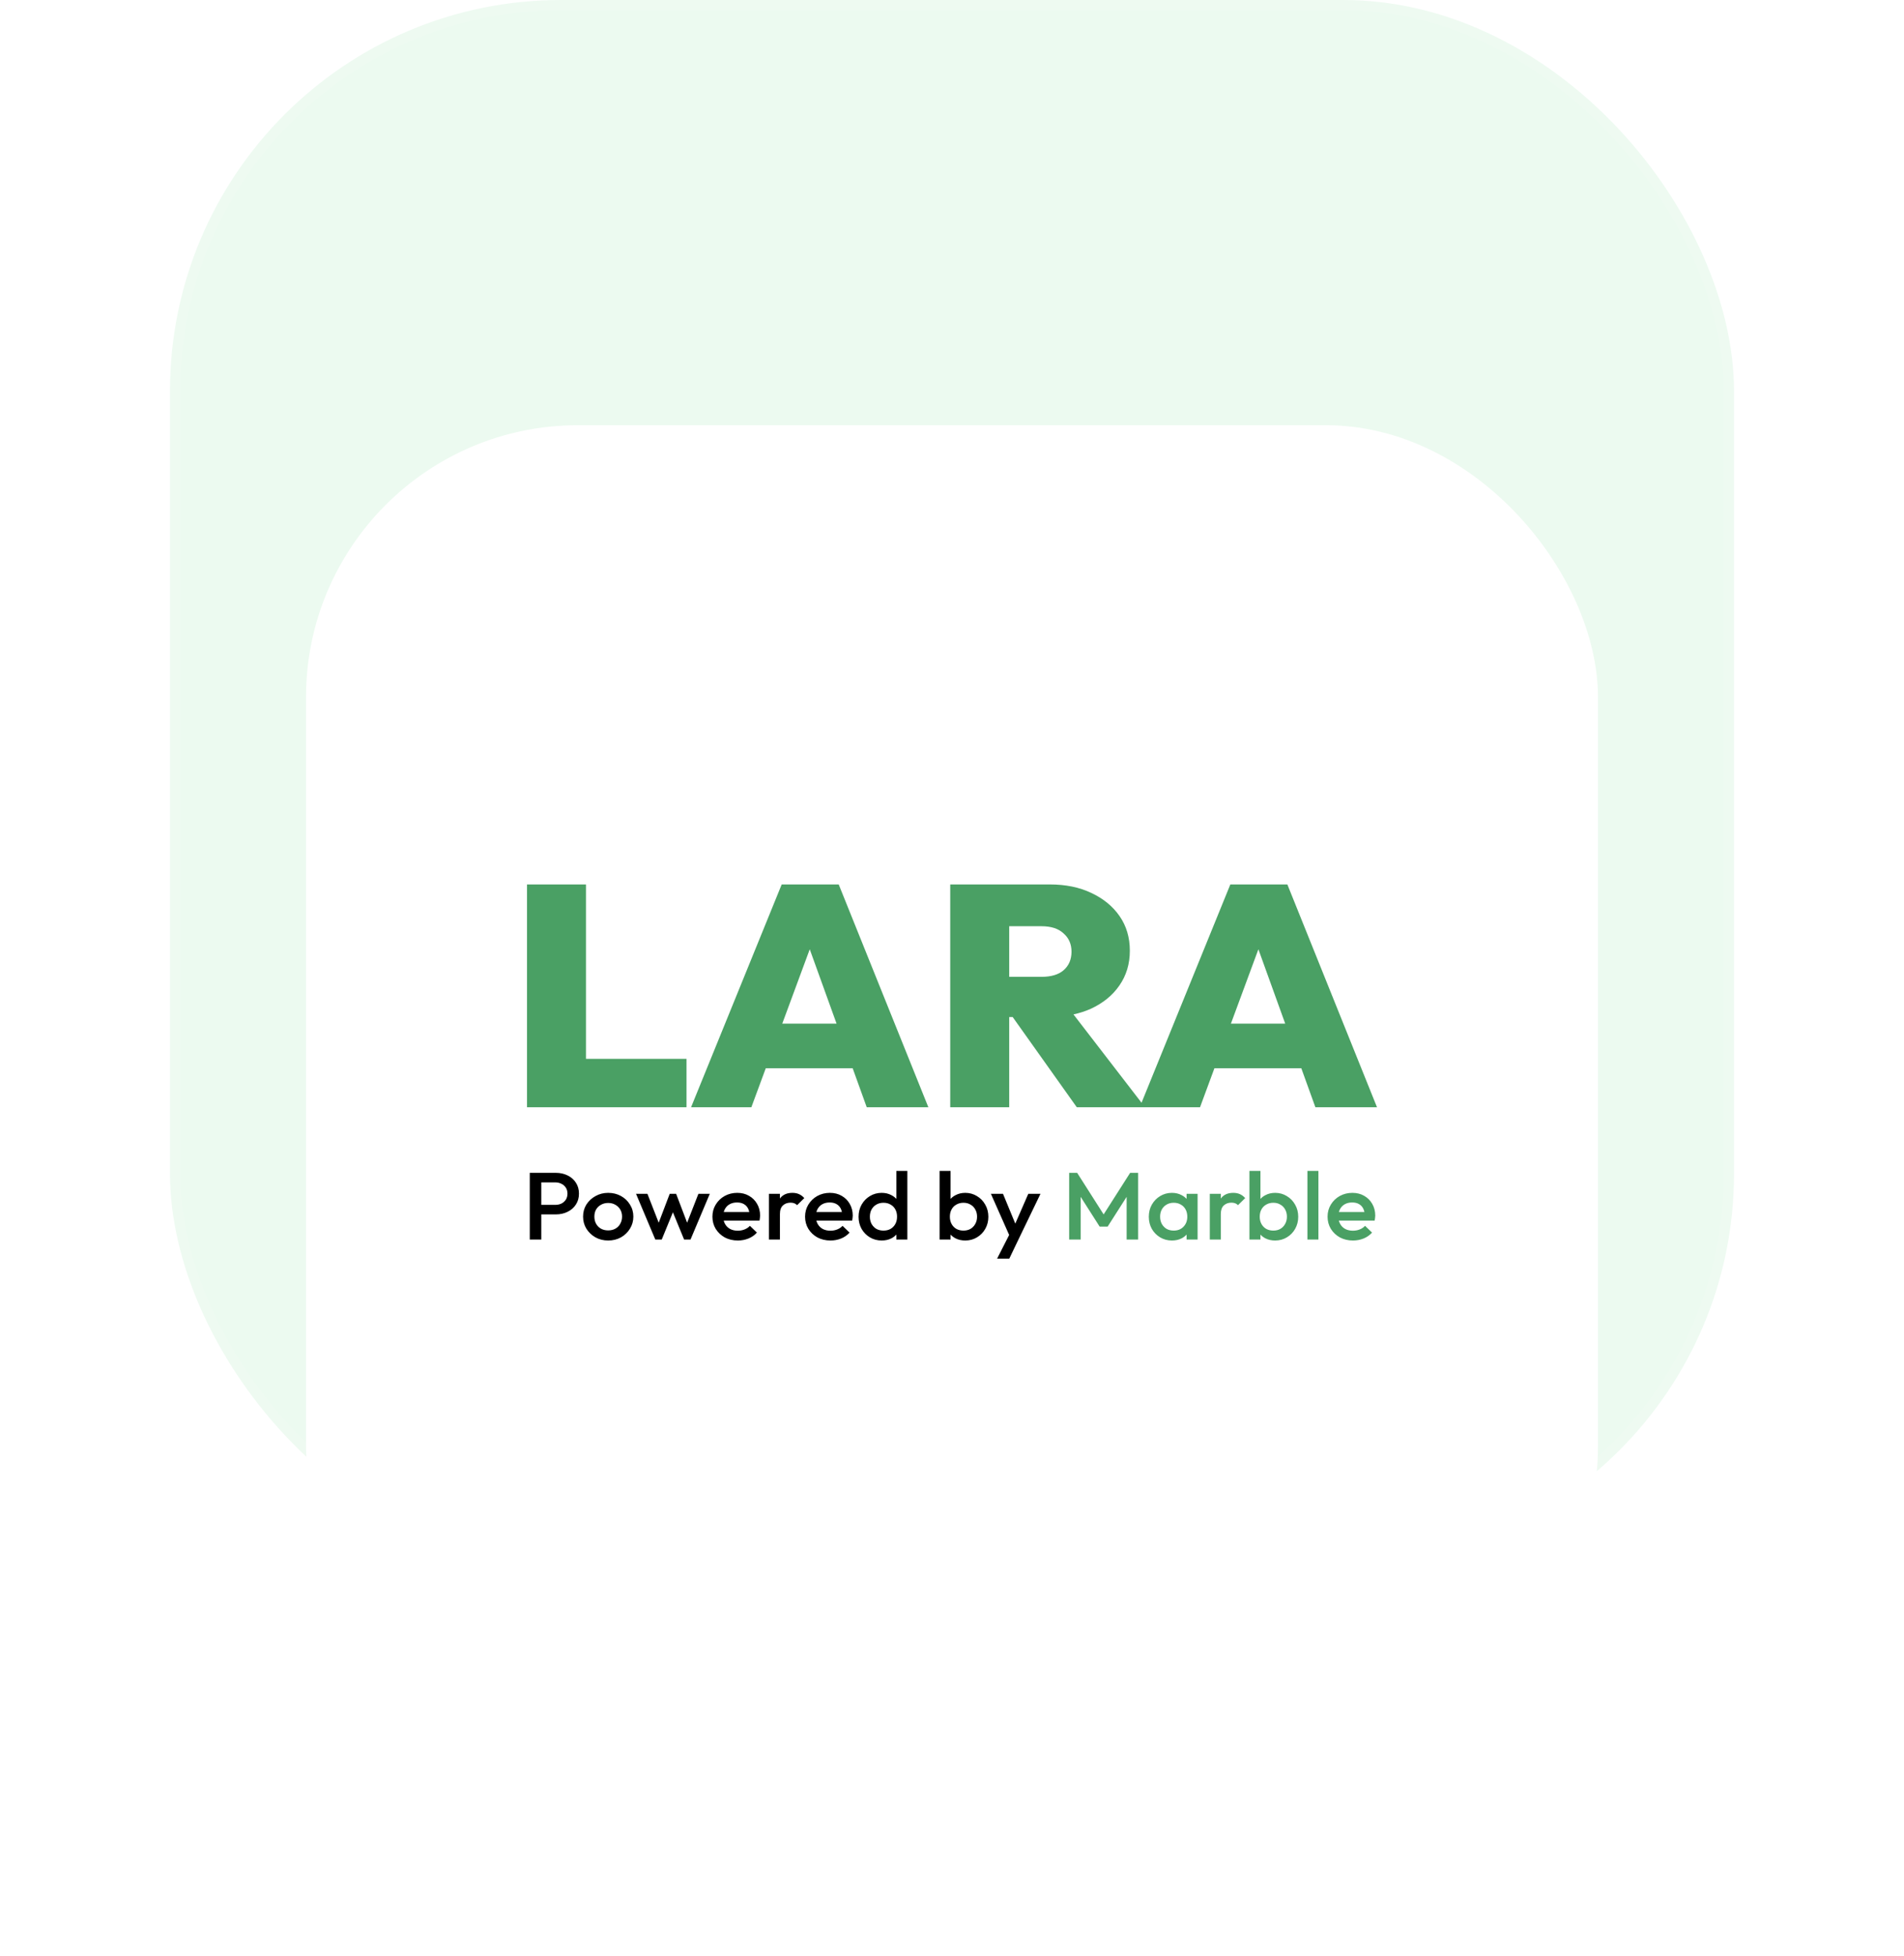 <svg width="112" height="115" viewBox="0 0 112 115" fill="none" xmlns="http://www.w3.org/2000/svg">
<rect x="10" width="92" height="92" rx="23" fill="#ECFAF0"/>
<rect x="10.3" y="0.3" width="91.4" height="91.4" rx="22.7" stroke="white" stroke-opacity="0.1" stroke-width="0.6"/>
<g filter="url(#filter0_di_1547_13005)">
<rect x="18" y="8" width="76" height="76" rx="16" fill="white"/>
<path fill-rule="evenodd" clip-rule="evenodd" d="M31 35V48.099H33.753H34.47H40.383V45.254H34.47V35H31ZM40.651 48.099L45.982 35H49.336L54.609 48.099H50.984L50.157 45.808H45.045L44.198 48.099H40.651ZM47.632 38.812L49.21 43.185H46.015L47.632 38.812ZM59.366 42.797V48.099H55.896V35H58.648H59.366H61.75C62.681 35 63.495 35.166 64.193 35.499C64.904 35.831 65.46 36.287 65.86 36.866C66.261 37.445 66.461 38.122 66.461 38.898C66.461 39.674 66.254 40.358 65.841 40.949C65.44 41.528 64.878 41.984 64.154 42.316C63.841 42.455 63.505 42.563 63.146 42.642L67.149 47.835L72.373 35H75.727L81 48.099H77.375L76.548 45.808H71.436L70.59 48.099H67.353H67.042H63.34L59.57 42.797H59.366ZM59.366 40.432H61.266C61.834 40.432 62.267 40.302 62.565 40.044C62.875 39.773 63.03 39.41 63.03 38.954C63.03 38.51 62.875 38.153 62.565 37.882C62.267 37.599 61.834 37.457 61.266 37.457H59.366V40.432ZM72.406 43.185H75.601L74.023 38.812L72.406 43.185Z" fill="#4AA064"/>
<path fill-rule="evenodd" clip-rule="evenodd" d="M75.008 55.935C74.792 55.935 74.6 55.892 74.431 55.806C74.32 55.747 74.224 55.674 74.143 55.587V55.879H73.496V51.844H74.143V53.489C74.225 53.399 74.323 53.326 74.437 53.268C74.606 53.178 74.796 53.133 75.008 53.133C75.262 53.133 75.492 53.197 75.696 53.324C75.903 53.447 76.066 53.615 76.184 53.828C76.305 54.037 76.366 54.275 76.366 54.54C76.366 54.801 76.305 55.038 76.184 55.252C76.066 55.461 75.903 55.627 75.696 55.75C75.492 55.873 75.262 55.935 75.008 55.935ZM74.902 55.352C75.059 55.352 75.196 55.319 75.313 55.252C75.435 55.181 75.529 55.083 75.596 54.96C75.666 54.837 75.701 54.695 75.701 54.534C75.701 54.373 75.666 54.231 75.596 54.108C75.529 53.985 75.435 53.89 75.313 53.822C75.196 53.751 75.059 53.716 74.902 53.716C74.745 53.716 74.606 53.751 74.484 53.822C74.363 53.89 74.269 53.985 74.202 54.108C74.135 54.231 74.102 54.373 74.102 54.534C74.102 54.695 74.135 54.837 74.202 54.96C74.269 55.083 74.363 55.181 74.484 55.252C74.606 55.319 74.745 55.352 74.902 55.352ZM76.907 51.844V55.879H77.554V51.844H76.907ZM78.821 55.756C79.049 55.875 79.303 55.935 79.586 55.935C79.805 55.935 80.013 55.896 80.209 55.818C80.405 55.739 80.572 55.623 80.709 55.47L80.297 55.072C80.211 55.166 80.105 55.236 79.98 55.285C79.858 55.334 79.725 55.358 79.58 55.358C79.411 55.358 79.262 55.324 79.133 55.257C79.003 55.186 78.903 55.087 78.833 54.96C78.799 54.899 78.773 54.834 78.756 54.764H80.862C80.873 54.708 80.881 54.657 80.885 54.613C80.893 54.564 80.897 54.517 80.897 54.472C80.897 54.215 80.838 53.985 80.721 53.783C80.607 53.581 80.448 53.423 80.244 53.307C80.044 53.191 79.813 53.133 79.55 53.133C79.28 53.133 79.033 53.195 78.809 53.318C78.59 53.441 78.415 53.609 78.286 53.822C78.157 54.032 78.092 54.269 78.092 54.534C78.092 54.799 78.157 55.038 78.286 55.252C78.419 55.464 78.598 55.633 78.821 55.756ZM78.758 54.26C78.774 54.197 78.797 54.139 78.827 54.086C78.894 53.962 78.988 53.867 79.109 53.8C79.231 53.733 79.374 53.699 79.538 53.699C79.695 53.699 79.827 53.729 79.933 53.789C80.042 53.849 80.127 53.934 80.185 54.047C80.218 54.109 80.243 54.18 80.26 54.26H78.758ZM71.165 53.189V55.879H71.812V54.383C71.812 54.151 71.87 53.981 71.988 53.873C72.106 53.764 72.255 53.71 72.435 53.71C72.517 53.71 72.59 53.721 72.653 53.744C72.715 53.766 72.772 53.804 72.823 53.856L73.246 53.441C73.148 53.333 73.043 53.255 72.929 53.206C72.815 53.157 72.688 53.133 72.547 53.133C72.225 53.133 71.984 53.24 71.823 53.453L71.812 53.468V53.189H71.165ZM68.936 55.935C68.681 55.935 68.449 55.873 68.242 55.75C68.038 55.627 67.875 55.461 67.754 55.252C67.636 55.038 67.577 54.801 67.577 54.54C67.577 54.275 67.636 54.037 67.754 53.828C67.875 53.615 68.038 53.447 68.242 53.324C68.449 53.197 68.681 53.133 68.936 53.133C69.151 53.133 69.341 53.178 69.506 53.268C69.62 53.326 69.718 53.399 69.8 53.489V53.189H70.447V55.879H69.8V55.584C69.721 55.672 69.625 55.746 69.512 55.806C69.343 55.892 69.151 55.935 68.936 55.935ZM69.041 55.352C69.281 55.352 69.473 55.276 69.618 55.123C69.767 54.969 69.841 54.773 69.841 54.534C69.841 54.373 69.808 54.231 69.741 54.108C69.675 53.985 69.581 53.89 69.459 53.822C69.341 53.751 69.202 53.716 69.041 53.716C68.885 53.716 68.745 53.751 68.624 53.822C68.506 53.89 68.412 53.985 68.342 54.108C68.275 54.231 68.242 54.373 68.242 54.534C68.242 54.695 68.275 54.837 68.342 54.96C68.412 55.083 68.506 55.181 68.624 55.252C68.745 55.319 68.885 55.352 69.041 55.352ZM62.892 51.956V55.879H63.568V53.367L64.685 55.117H65.156L66.273 53.367V55.879H66.949V51.956H66.479L64.92 54.401L63.362 51.956H62.892Z" fill="#4AA064"/>
<path fill-rule="evenodd" clip-rule="evenodd" d="M51.169 55.75C51.377 55.873 51.608 55.935 51.863 55.935C52.078 55.935 52.27 55.892 52.439 55.806C52.552 55.746 52.648 55.672 52.727 55.584V55.879H53.374V51.844H52.727V53.489C52.645 53.399 52.547 53.326 52.433 53.268C52.268 53.178 52.078 53.133 51.863 53.133C51.608 53.133 51.377 53.197 51.169 53.324C50.965 53.447 50.802 53.615 50.681 53.828C50.563 54.037 50.504 54.275 50.504 54.54C50.504 54.801 50.563 55.038 50.681 55.252C50.802 55.461 50.965 55.627 51.169 55.75ZM52.386 55.252C52.268 55.319 52.129 55.352 51.968 55.352C51.812 55.352 51.672 55.319 51.551 55.252C51.433 55.181 51.339 55.083 51.269 54.96C51.202 54.837 51.169 54.695 51.169 54.534C51.169 54.373 51.202 54.231 51.269 54.108C51.339 53.985 51.433 53.89 51.551 53.822C51.672 53.751 51.812 53.716 51.968 53.716C52.129 53.716 52.268 53.751 52.386 53.822C52.508 53.89 52.602 53.985 52.668 54.108C52.735 54.231 52.768 54.373 52.768 54.534C52.768 54.695 52.735 54.837 52.668 54.96C52.602 55.083 52.508 55.181 52.386 55.252ZM56.78 55.935C56.565 55.935 56.373 55.892 56.204 55.806C56.093 55.747 55.996 55.674 55.916 55.587V55.879H55.269V51.844H55.916V53.489C55.998 53.399 56.096 53.326 56.21 53.268C56.379 53.178 56.569 53.133 56.78 53.133C57.035 53.133 57.264 53.197 57.468 53.324C57.676 53.447 57.839 53.615 57.956 53.828C58.078 54.037 58.139 54.275 58.139 54.54C58.139 54.801 58.078 55.038 57.956 55.252C57.839 55.461 57.676 55.627 57.468 55.75C57.264 55.873 57.035 55.935 56.78 55.935ZM56.674 55.352C56.831 55.352 56.968 55.319 57.086 55.252C57.208 55.181 57.302 55.083 57.368 54.96C57.439 54.837 57.474 54.695 57.474 54.534C57.474 54.373 57.439 54.231 57.368 54.108C57.302 53.985 57.208 53.89 57.086 53.822C56.968 53.751 56.831 53.716 56.674 53.716C56.518 53.716 56.379 53.751 56.257 53.822C56.135 53.89 56.041 53.985 55.975 54.108C55.908 54.231 55.875 54.373 55.875 54.534C55.875 54.695 55.908 54.837 55.975 54.96C56.041 55.083 56.135 55.181 56.257 55.252C56.379 55.319 56.518 55.352 56.674 55.352ZM59.37 57L59.894 55.907L61.205 53.189H60.488L59.723 54.942L59 53.189H58.288L59.362 55.609L58.653 57H59.37ZM48.851 55.935C48.568 55.935 48.314 55.875 48.086 55.756C47.863 55.633 47.684 55.464 47.551 55.252C47.422 55.038 47.357 54.799 47.357 54.534C47.357 54.269 47.422 54.032 47.551 53.822C47.681 53.609 47.855 53.441 48.075 53.318C48.298 53.195 48.545 53.133 48.815 53.133C49.078 53.133 49.309 53.191 49.509 53.307C49.713 53.423 49.872 53.581 49.986 53.783C50.103 53.985 50.162 54.215 50.162 54.472C50.162 54.517 50.158 54.564 50.15 54.613C50.146 54.657 50.139 54.708 50.127 54.764H48.021C48.039 54.834 48.064 54.899 48.098 54.96C48.169 55.087 48.269 55.186 48.398 55.257C48.527 55.324 48.676 55.358 48.845 55.358C48.99 55.358 49.123 55.334 49.245 55.285C49.37 55.236 49.476 55.166 49.562 55.072L49.974 55.47C49.837 55.623 49.67 55.739 49.474 55.818C49.278 55.896 49.07 55.935 48.851 55.935ZM48.092 54.086C48.062 54.139 48.039 54.197 48.023 54.26H49.525C49.508 54.18 49.483 54.109 49.45 54.047C49.392 53.934 49.307 53.849 49.198 53.789C49.092 53.729 48.961 53.699 48.804 53.699C48.639 53.699 48.496 53.733 48.374 53.8C48.253 53.867 48.159 53.962 48.092 54.086ZM45.231 53.189V55.879H45.878V54.383C45.878 54.151 45.936 53.981 46.054 53.873C46.172 53.764 46.321 53.71 46.501 53.71C46.583 53.71 46.656 53.721 46.718 53.744C46.781 53.766 46.838 53.804 46.889 53.856L47.312 53.441C47.215 53.333 47.109 53.255 46.995 53.206C46.881 53.157 46.754 53.133 46.613 53.133C46.291 53.133 46.05 53.24 45.889 53.453L45.878 53.468V53.189H45.231ZM43.401 55.935C43.119 55.935 42.864 55.875 42.636 55.756C42.413 55.633 42.235 55.464 42.101 55.252C41.972 55.038 41.907 54.799 41.907 54.534C41.907 54.269 41.972 54.032 42.101 53.822C42.231 53.609 42.405 53.441 42.625 53.318C42.848 53.195 43.095 53.133 43.366 53.133C43.628 53.133 43.859 53.191 44.059 53.307C44.263 53.423 44.422 53.581 44.536 53.783C44.653 53.985 44.712 54.215 44.712 54.472C44.712 54.517 44.708 54.564 44.7 54.613C44.697 54.657 44.689 54.708 44.677 54.764H42.571C42.589 54.834 42.614 54.899 42.648 54.96C42.719 55.087 42.819 55.186 42.948 55.257C43.077 55.324 43.226 55.358 43.395 55.358C43.54 55.358 43.673 55.334 43.795 55.285C43.92 55.236 44.026 55.166 44.112 55.072L44.524 55.47C44.387 55.623 44.22 55.739 44.024 55.818C43.828 55.896 43.62 55.935 43.401 55.935ZM42.573 54.26H44.075C44.059 54.18 44.034 54.109 44.001 54.047C43.942 53.934 43.858 53.849 43.748 53.789C43.642 53.729 43.511 53.699 43.354 53.699C43.189 53.699 43.046 53.733 42.925 53.8C42.803 53.867 42.709 53.962 42.642 54.086C42.613 54.139 42.59 54.197 42.573 54.26ZM37.413 53.189L38.548 55.879H38.925L39.583 54.276L40.242 55.879H40.618L41.753 53.189H41.083L40.419 54.889L39.772 53.189H39.395L38.748 54.889L38.084 53.189H37.413ZM35.774 55.935C35.5 55.935 35.251 55.873 35.027 55.75C34.804 55.623 34.626 55.453 34.492 55.24C34.363 55.027 34.298 54.79 34.298 54.529C34.298 54.267 34.363 54.032 34.492 53.822C34.626 53.613 34.804 53.447 35.027 53.324C35.251 53.197 35.5 53.133 35.774 53.133C36.053 53.133 36.303 53.195 36.527 53.318C36.75 53.441 36.927 53.609 37.056 53.822C37.189 54.032 37.256 54.267 37.256 54.529C37.256 54.79 37.189 55.027 37.056 55.24C36.927 55.453 36.75 55.623 36.527 55.75C36.303 55.873 36.053 55.935 35.774 55.935ZM35.774 55.341C35.935 55.341 36.076 55.307 36.197 55.24C36.323 55.169 36.419 55.072 36.486 54.949C36.556 54.826 36.592 54.685 36.592 54.529C36.592 54.372 36.556 54.233 36.486 54.114C36.415 53.994 36.319 53.901 36.197 53.834C36.076 53.763 35.935 53.727 35.774 53.727C35.617 53.727 35.476 53.763 35.351 53.834C35.229 53.901 35.133 53.994 35.063 54.114C34.996 54.233 34.963 54.372 34.963 54.529C34.963 54.685 34.996 54.826 35.063 54.949C35.133 55.072 35.229 55.169 35.351 55.24C35.476 55.307 35.617 55.341 35.774 55.341ZM31.84 54.4V55.879H31.163V51.956H31.628H31.84H32.692C32.951 51.956 33.182 52.007 33.386 52.108C33.594 52.208 33.757 52.35 33.874 52.533C33.996 52.717 34.056 52.931 34.056 53.178C34.056 53.425 33.996 53.639 33.874 53.822C33.757 54.005 33.594 54.147 33.386 54.248C33.182 54.349 32.951 54.4 32.692 54.4H31.84ZM31.84 53.839H32.657C32.798 53.839 32.922 53.813 33.027 53.761C33.137 53.705 33.223 53.628 33.286 53.531C33.349 53.43 33.38 53.312 33.38 53.178C33.38 53.043 33.349 52.928 33.286 52.831C33.223 52.73 33.137 52.653 33.027 52.601C32.922 52.545 32.798 52.517 32.657 52.517H31.84V53.839Z" fill="black"/>
</g>
<defs>
<filter id="filter0_di_1547_13005" x="0.2" y="3.2" width="111.6" height="111.6" filterUnits="userSpaceOnUse" color-interpolation-filters="sRGB">
<feFlood flood-opacity="0" result="BackgroundImageFix"/>
<feColorMatrix in="SourceAlpha" type="matrix" values="0 0 0 0 0 0 0 0 0 0 0 0 0 0 0 0 0 0 127 0" result="hardAlpha"/>
<feOffset dy="13"/>
<feGaussianBlur stdDeviation="8.9"/>
<feComposite in2="hardAlpha" operator="out"/>
<feColorMatrix type="matrix" values="0 0 0 0 0.651 0 0 0 0 0.741 0 0 0 0 0.678 0 0 0 0.7 0"/>
<feBlend mode="normal" in2="BackgroundImageFix" result="effect1_dropShadow_1547_13005"/>
<feBlend mode="normal" in="SourceGraphic" in2="effect1_dropShadow_1547_13005" result="shape"/>
<feColorMatrix in="SourceAlpha" type="matrix" values="0 0 0 0 0 0 0 0 0 0 0 0 0 0 0 0 0 0 127 0" result="hardAlpha"/>
<feMorphology radius="5" operator="dilate" in="SourceAlpha" result="effect2_innerShadow_1547_13005"/>
<feOffset dy="4"/>
<feGaussianBlur stdDeviation="7.15"/>
<feComposite in2="hardAlpha" operator="arithmetic" k2="-1" k3="1"/>
<feColorMatrix type="matrix" values="0 0 0 0 1 0 0 0 0 1 0 0 0 0 1 0 0 0 0.15 0"/>
<feBlend mode="normal" in2="shape" result="effect2_innerShadow_1547_13005"/>
</filter>
</defs>
</svg>
